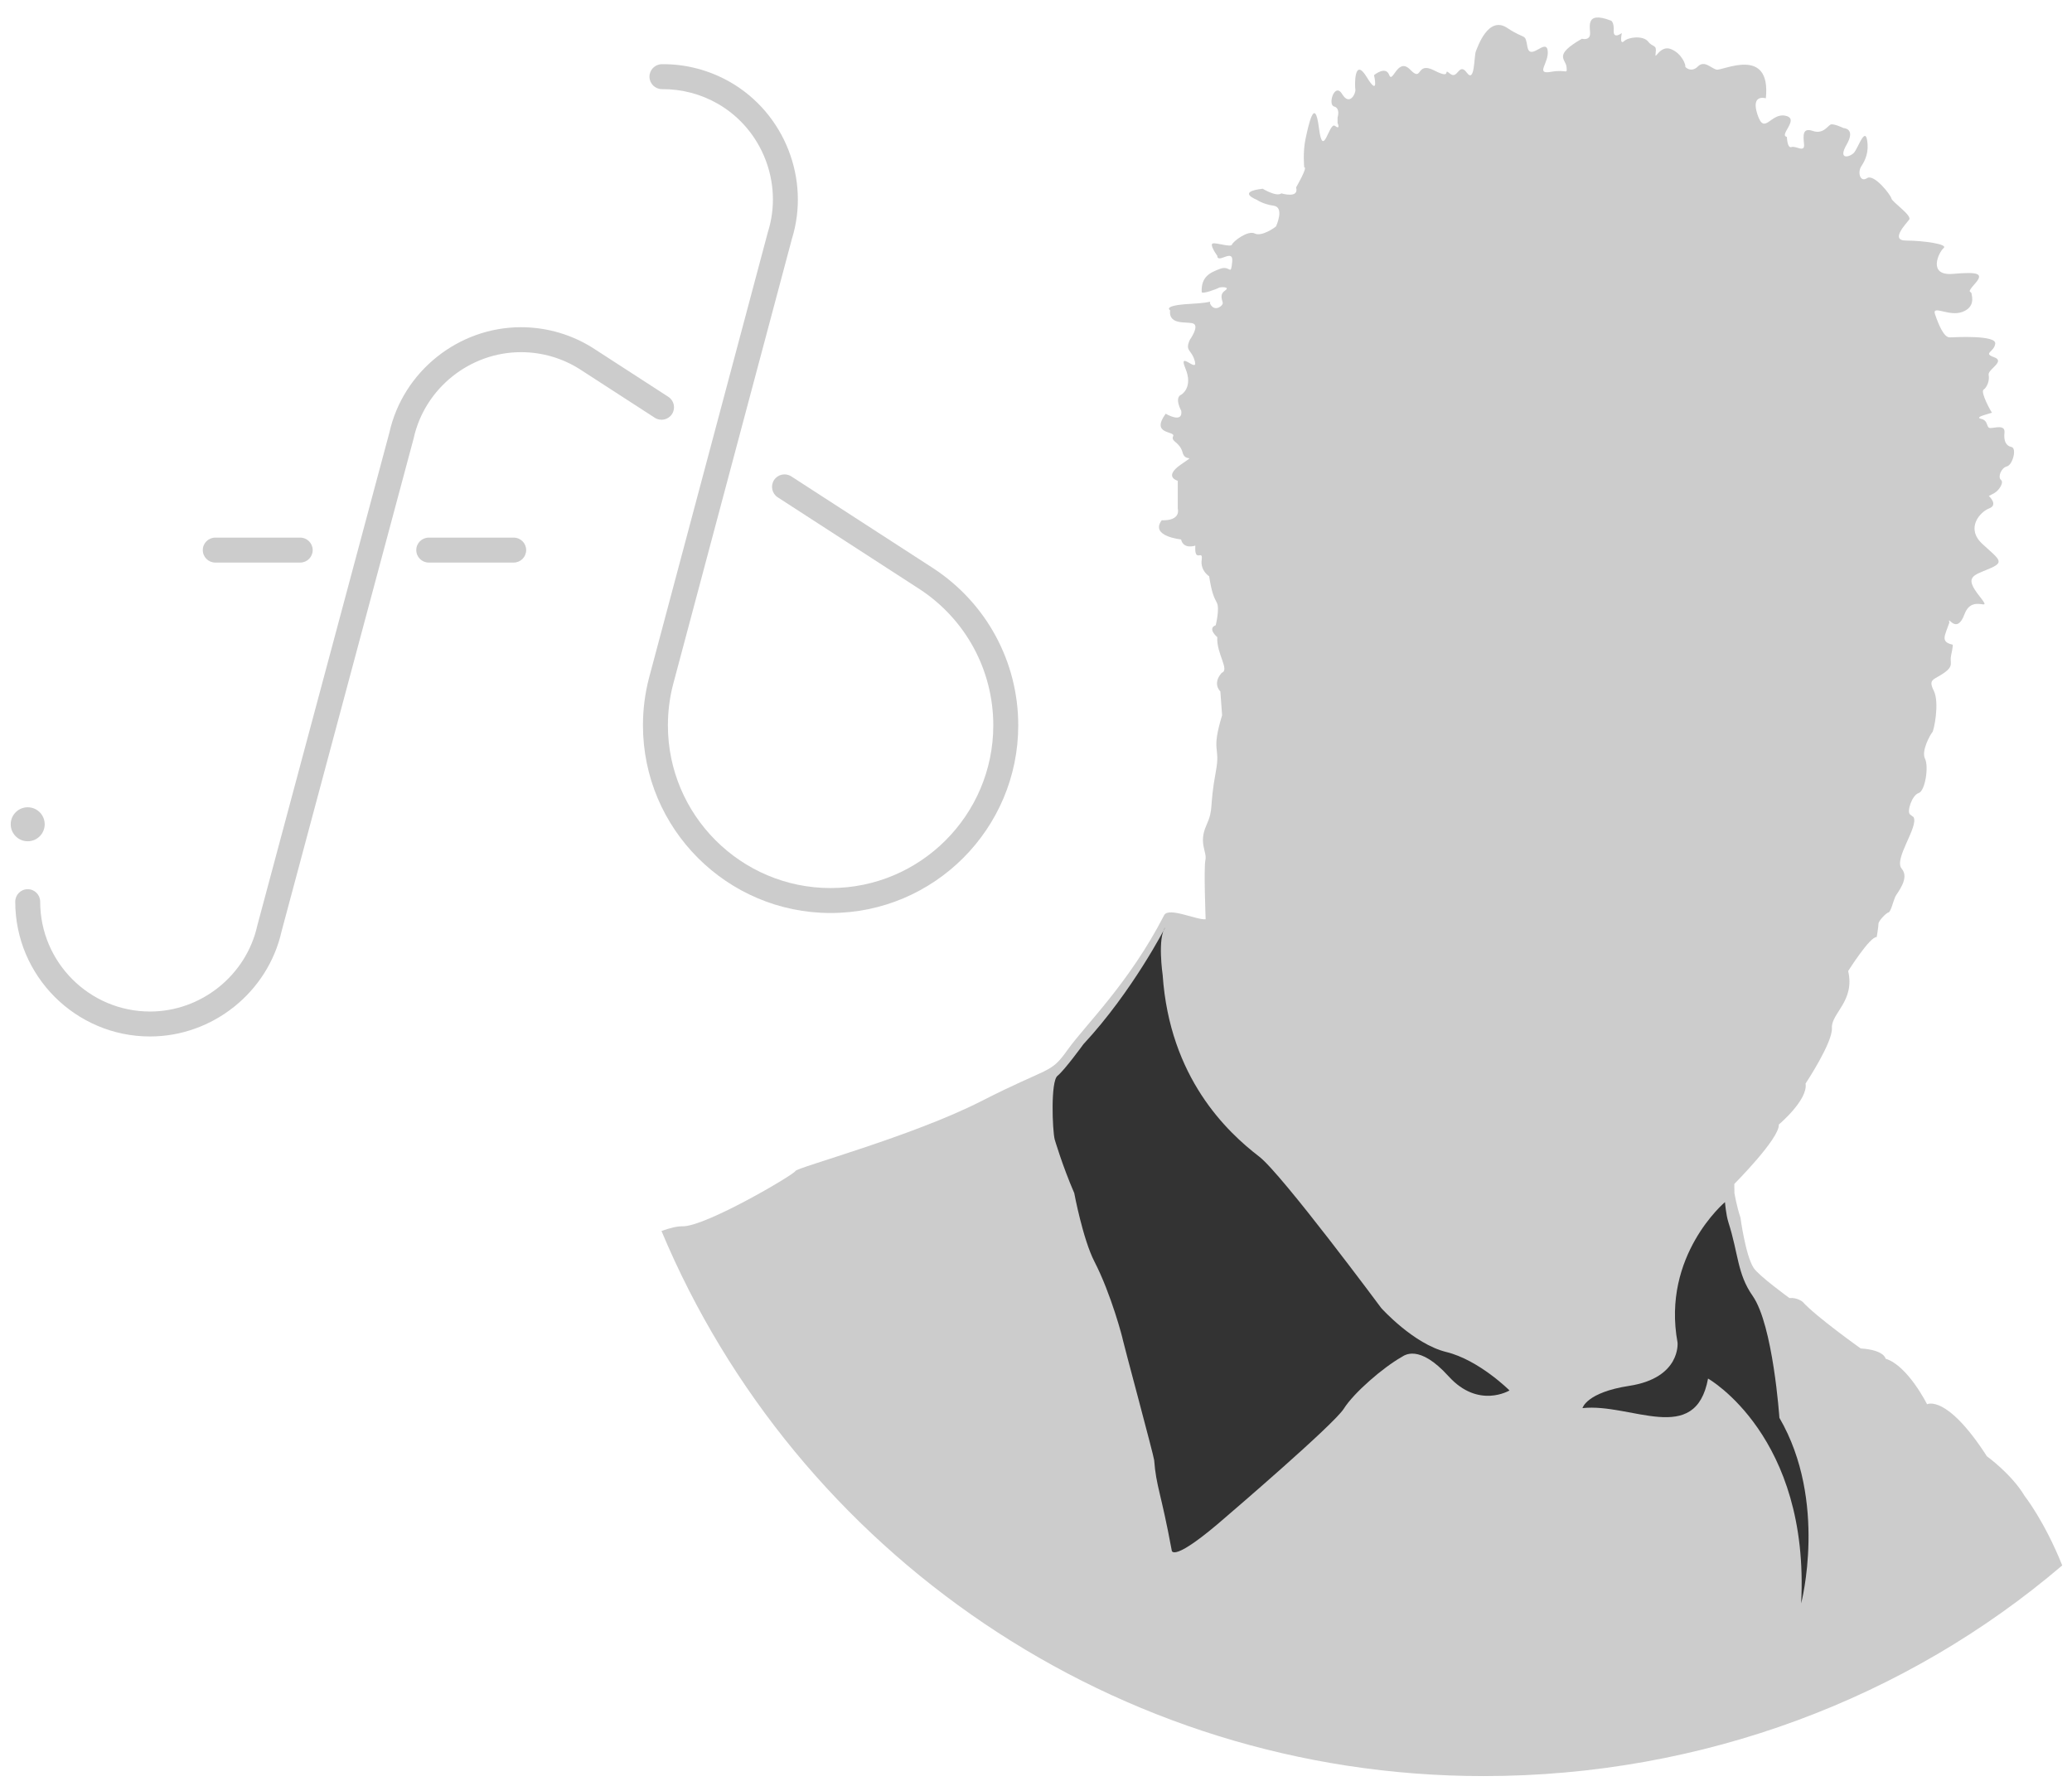 <?xml version="1.0" encoding="utf-8"?>
<!-- Generator: Adobe Illustrator 16.0.4, SVG Export Plug-In . SVG Version: 6.00 Build 0)  -->
<!DOCTYPE svg PUBLIC "-//W3C//DTD SVG 1.1//EN" "http://www.w3.org/Graphics/SVG/1.1/DTD/svg11.dtd">
<svg version="1.1" id="Layer_1" xmlns="http://www.w3.org/2000/svg" xmlns:xlink="http://www.w3.org/1999/xlink" x="0px" y="0px"
	 width="580px" height="500px" viewBox="0 0 580 500" enable-background="new 0 0 580 500" xml:space="preserve">
<path id="part-circle_2_" fill="#CCCCCC" d="M185.166,344.595c2.308-0.825,4.375-1.348,5.849-1.31
	c6.391,0.163,31.297-14.487,31.626-15.474c0.329-0.989,32.773-9.716,52.107-19.594c19.338-9.881,19.175-7.41,24.089-14.326
	c4.917-6.915,17.202-18.594,27.038-37.703c1.227-2.381,9.317,1.466,11.611,1.135c0,0-0.554-14.384-0.062-16.606
	c0.491-2.223-1.966-4.693,0.247-9.631c2.211-4.941,0.717-4.628,2.703-15.313c1.312-7.061-1.476-4.938,1.72-15.56l-0.491-6.667
	c0,0-2.336-2.099,0.368-5.187c2.335-0.864-1.491-5.3-1.229-10.001c0,0-2.888-2.409-0.431-3.335c0,0,1.169-4.691,0.309-6.297
	c-0.861-1.604-1.475-3.024-2.15-7.408c0,0-2.52-1.544-2.09-4.632c0.43-3.086-2.09,1.174-1.783-3.95c0,0-3.316,1.173-3.993-1.729
	c0,0-8.788-0.865-5.408-5.372c0,0,5.285,0.432,4.486-3.334v-7.717c0,0-4.055-1.05,0.737-4.447c4.792-3.396,1.413-0.432,0.614-3.457
	c-0.798-3.026-3.38-3.026-2.642-4.57c0.737-1.543-6.452-0.308-2.09-6.297c0,0,4.855,2.901,4.363-0.803c0,0-2.09-3.705,0.062-4.569
	c0,0,3.318-1.976,1.105-7.286c-2.213-5.31,3.503,1.421,2.643-1.975c-0.859-3.396-2.888-2.779-1.413-6.051
	c0,0,2.519-3.52,1.168-4.445c-1.354-0.926-7.19,0.741-6.698-3.829c0,0-2.336-1.357,5.714-1.79c8.051-0.432,4.486-1.297,5.776,0.433
	c1.29,1.728,3.257,0.061,3.257-0.617c0-0.679-1.105-2.347,0.615-3.521c1.72-1.172-1.413-1.05-1.721-0.802
	c-0.309,0.247-4.76,1.936-4.793,1.173c-0.185-4.26,2.295-5.422,5.162-6.484c2.908-1.076,2.941,2.299,3.379-1.975
	c0.402-3.933-4.116,0.741-4.179-1.667c0,0-2.335-3.211-1.229-3.458c1.107-0.247,5.039,1.174,5.348,0.309
	c0.306-0.864,4.423-4.076,6.39-3.087c1.968,0.988,5.898-1.852,5.96-2.038c0.062-0.185,2.396-5.309-0.675-5.741
	c-3.073-0.433-4.73-1.668-4.73-1.668s-5.9-2.222,1.657-3.086c0,0,3.811,2.346,5.224,1.297c0,0,5.04,1.543,4.116-1.667
	c0,0,3.382-5.804,2.274-5.619c0,0-0.431-4.261,0.369-7.964c0.8-3.705,2.581-12.288,3.749-3.088c1.166,9.2,2.825-1.791,4.484-0.556
	c1.66,1.234,0.738-0.803,0.738-0.803v-1.543c0,0,0.859-2.594-0.983-3.087c-1.845-0.494,0.185-6.915,2.273-3.458
	c2.088,3.458,3.871-0.248,3.687-1.297c-0.183-1.049-0.367-9.323,3.196-3.457c3.564,5.865,2.026-0.557,2.026-0.557
	s3.257-2.716,4.241-0.061c0.983,2.654,2.334-5.155,5.898-1.466c3.564,3.689,1.476-2.486,6.761,0.232
	c5.282,2.716,2.15-0.989,4.362,0.863c2.211,1.853,2.457-3.333,4.729-0.246c2.275,3.086,1.968-4.632,2.521-5.99
	c0.554-1.358,3.503-10.064,8.787-6.544c5.283,3.519,4.916,1.235,5.652,5.31c0.738,4.075,5.163-2.47,5.655,0.988
	c0.491,3.457-3.628,6.792,0.923,5.989c4.547-0.803,4.547,0.925,4.359-1.359c-0.183-2.284-3.87-3.21,4.303-7.903
	c0,0,2.027,0.556,2.273-1.111c0.247-1.667-1.781-6.915,5.898-3.951c0,0,0.863,0.37,0.736,2.84c-0.119,2.47,2.275,0.618,2.275,0.618
	s-0.738,3.518,0.614,2.284c1.352-1.234,5.409-1.605,6.761,0.124c1.351,1.729,2.457,0.68,2.09,3.211
	c-0.369,2.531,1.104-2.408,4.301-1.111c3.194,1.296,4.178,4.631,3.994,4.816c-0.185,0.185,1.659,1.913,3.503,0.062
	c1.845-1.853,3.624,0.431,5.222,0.863c1.597,0.433,15.363-6.792,13.828,8.026c0,0-4.305-1.358-2.337,4.57
	c1.967,5.927,3.626-0.556,7.804,0.309c4.177,0.864-1.967,5.433,0.43,5.926c0,0,0.062,3.273,1.293,2.841
	c1.229-0.432,3.747,1.729,3.503-0.802c-0.247-2.532-0.434-4.693,2.457-3.706c2.888,0.988,4.179-1.419,4.977-1.789
	c0.8-0.371,3.626,0.987,3.626,0.987s3.502,0.062,0.859,4.63c-2.644,4.569,1.105,3.458,2.15,2.161s2.949-6.915,3.564-3.52
	c0.613,3.396-0.493,5.742-1.597,7.411c-1.107,1.666-0.368,4.629,1.597,3.333c1.966-1.298,6.637,4.692,6.819,5.68
	c0.187,0.987,5.839,4.753,4.979,5.927c-0.86,1.173-5.468,5.865-0.86,5.865c4.61,0,11.858,0.988,10.509,2.1
	c-1.353,1.111-4.61,7.841,2.581,7.224c7.189-0.617,8.726-0.124,6.205,2.717c-2.52,2.839-1.106,1.975-0.984,2.778
	c0.123,0.802,1.107,3.827-2.64,5.186c-3.75,1.358-8.542-2.161-7.559,0.679c0.982,2.841,2.457,6.483,4.115,6.422
	c1.659-0.062,12.966-0.679,12.722,1.728c-0.249,2.409-3.565,2.656-0.307,3.829c3.257,1.173-1.845,3.396-1.538,4.939
	c0.308,1.543-0.429,3.457-1.412,4.136c-0.985,0.68,2.149,6.298,2.336,6.422c0.183,0.122-5.286,1.234-3.074,1.728
	c2.21,0.495,1.352,2.594,2.644,2.594c1.29,0,4.175-1.05,3.932,1.296c-0.246,2.347,0.431,3.705,1.968,4.013
	c1.535,0.309,0.367,5.001-1.293,5.434c-1.658,0.433-2.58,3.026-1.658,3.766c0.922,0.742-0.553,3.025-1.966,3.767
	c-1.416,0.741-1.416,0.741-1.416,0.741s2.706,2.47,0.124,3.458c-2.581,0.987-6.76,5.557-1.904,10.002
	c4.854,4.444,6.33,5.062,1.721,6.976c-4.608,1.915-6.759,2.286-2.582,7.595c4.178,5.31-1.904-1.049-4.177,5.063
	c-2.274,6.112-4.854-0.062-4.24,2.346c-1.288,3.766-2.597,5.394,0.965,6.196c0,0,0.02,0.781-0.474,2.943
	c-0.491,2.16,0.923,2.901-1.967,4.938c-2.886,2.037-4.548,1.667-2.886,5.002c1.657,3.333,0.06,11.175-0.431,11.67
	c-0.492,0.493-3.135,5.185-2.029,7.347c1.104,2.159,0.062,9.075-1.782,9.631c-1.844,0.555-3.381,5.248-2.396,5.988
	c0.981,0.742,0.981,0.742,0.981,0.742c1.475,2.717-5.651,11.731-3.319,14.448c2.338,2.716-1.35,6.791-1.84,7.903
	c-0.492,1.11-1.23,4.196-1.845,4.316c-0.615,0.118-2.826,2.35-2.826,3.213c0,0.865-0.493,3.705-0.493,3.705
	c-1.842-0.245-7.987,9.508-7.987,9.508c1.966,8.396-4.794,11.856-4.549,15.931c0.248,4.075-7.372,15.561-7.372,15.561
	c0.736,4.567-7.497,11.482-7.497,11.482c0.328,3.79-12.455,16.629-12.455,16.629l0.041,2.569c0,0,0.637,3.77,1.688,6.853
	c0,0,1.405,10.584,3.69,14.082c1.454,2.229,10.016,8.429,10.016,8.429c2.151-0.218,3.687,1.049,3.687,1.049
	c3.75,4.167,16.255,13.057,16.255,13.057c6.666,0.433,6.974,2.873,6.974,2.873c6.206,1.913,11.614,12.75,11.614,12.75
	s5.438-2.967,16.746,14.569c0,0,6.883,4.938,10.568,11.113c0,0,5.511,6.948,10.52,19.432
	c-43.416,37.059-100.429,58.974-161.984,58.974C311.989,497.184,222.697,434.275,185.166,344.595z"/>
<path id="left-collar_2_" fill="#333333" d="M327.995,434.014c0,0,0,3.951,15.566-9.713c0,0,29.825-25.52,32.61-29.967
	c2.785-4.444,11.025-11.565,16.222-14.488c0.646-0.365,4.752-3.788,13.108,5.434c8.357,9.219,17.043,3.952,17.043,3.952
	s-8.521-8.517-17.699-10.764c-9.174-2.243-18.188-12.285-18.188-12.285s-27.879-37.574-34.164-42.399
	c-9.015-6.915-25.072-22.061-27.038-50.876c0,0-1.503-10.332,0.73-13.307c0,0-9.117,17.867-22.918,32.718
	c0,0-5.286,7.28-7.245,8.836c-1.96,1.554-1.43,15.142-0.801,17.773c0,0,2.139,7.324,5.488,15.065c0,0,2.413,12.9,5.654,19.183
	c4.686,9.084,7.946,21.565,7.946,21.896s8.676,32.494,8.767,33.671C323.648,416.212,325.005,417.816,327.995,434.014z"/>
<path id="right-collar_2_" fill="#333333" d="M504.179,448.86c0,0,7.52-28.586-6.083-51.964c0,0-1.764-25.96-7.487-34.13
	c-4.336-6.188-3.963-11.782-6.781-20.574c-0.7-2.182-0.967-5.682-0.967-5.682s-17.765,14.943-13.277,39.333
	c0,0,0.977,9.871-13.52,12.102c-12.044,1.853-13.089,6.233-13.089,6.233c13.579-1.489,31.617,10.806,35.149-8.273
	C478.124,385.905,506.638,402.018,504.179,448.86z"/>
<g>
	<path fill="#CCCCCC" d="M12.511,230.741c0,2.626-2.127,4.756-4.754,4.756c-2.626,0-4.756-2.129-4.756-4.756
		c0-2.629,2.13-4.756,4.756-4.756C10.383,225.985,12.511,228.111,12.511,230.741z"/>
	<path fill="#CCCCCC" d="M143.797,157.48h-23.782c-1.929,0-3.492-1.561-3.492-3.494c0-1.926,1.562-3.487,3.492-3.487h23.782
		c1.929,0,3.49,1.562,3.49,3.487C147.287,155.92,145.726,157.48,143.797,157.48z"/>
	<path fill="#CCCCCC" d="M84.039,157.48H60.259c-1.929,0-3.493-1.561-3.493-3.494c0-1.926,1.564-3.487,3.493-3.487h23.779
		c1.929,0,3.491,1.562,3.491,3.487C87.53,155.92,85.968,157.48,84.039,157.48z"/>
	<path fill="#CCCCCC" d="M232.501,255.579c-28.961,0-52.523-23.564-52.523-52.525c0-4.454,0.558-8.874,1.658-13.141
		c8.978-33.649,33.294-124.877,33.294-124.877l0.042-0.146c4.277-13.621-1.613-28.689-14.01-35.828
		c-4.764-2.745-10.169-4.148-15.634-4.108c-0.013,0-0.025,0-0.038,0c-1.911,0-3.469-1.54-3.491-3.455
		c-0.02-1.927,1.529-3.507,3.458-3.529c6.702-0.083,13.349,1.675,19.192,5.041c15.187,8.749,22.416,27.196,17.212,43.895
		c-0.771,2.887-24.447,91.705-33.272,124.779c-0.946,3.667-1.43,7.504-1.43,11.368c0,25.11,20.432,45.542,45.543,45.542
		c25.116,0,45.542-20.432,45.542-45.542c0-15.452-7.736-29.725-20.695-38.178l-39.646-25.661c-1.617-1.045-2.081-3.208-1.033-4.827
		c1.052-1.619,3.208-2.083,4.827-1.034l39.656,25.667c14.953,9.751,23.877,26.21,23.877,44.033
		C285.028,232.015,261.464,255.579,232.501,255.579z"/>
	<path fill="#CCCCCC" d="M42,290.141c-20.806,0-37.733-16.923-37.733-37.73c0-1.932,1.56-3.495,3.489-3.495s3.49,1.562,3.49,3.495
		c0,16.953,13.798,30.746,30.754,30.746c14.301,0,26.928-10.114,30.024-24.05l0.036-0.149l36.949-137.913
		c3.827-17.067,19.302-29.448,36.821-29.448c7.355,0,14.491,2.121,20.625,6.131l20.624,13.353c1.619,1.044,2.081,3.208,1.034,4.825
		c-1.049,1.618-3.207,2.084-4.827,1.034l-20.637-13.359c-5.011-3.274-10.821-4.998-16.818-4.998
		c-14.301,0-26.928,10.114-30.022,24.05l-0.038,0.15L78.823,260.693C74.995,277.763,59.524,290.141,42,290.141z"/>
</g>
</svg>
